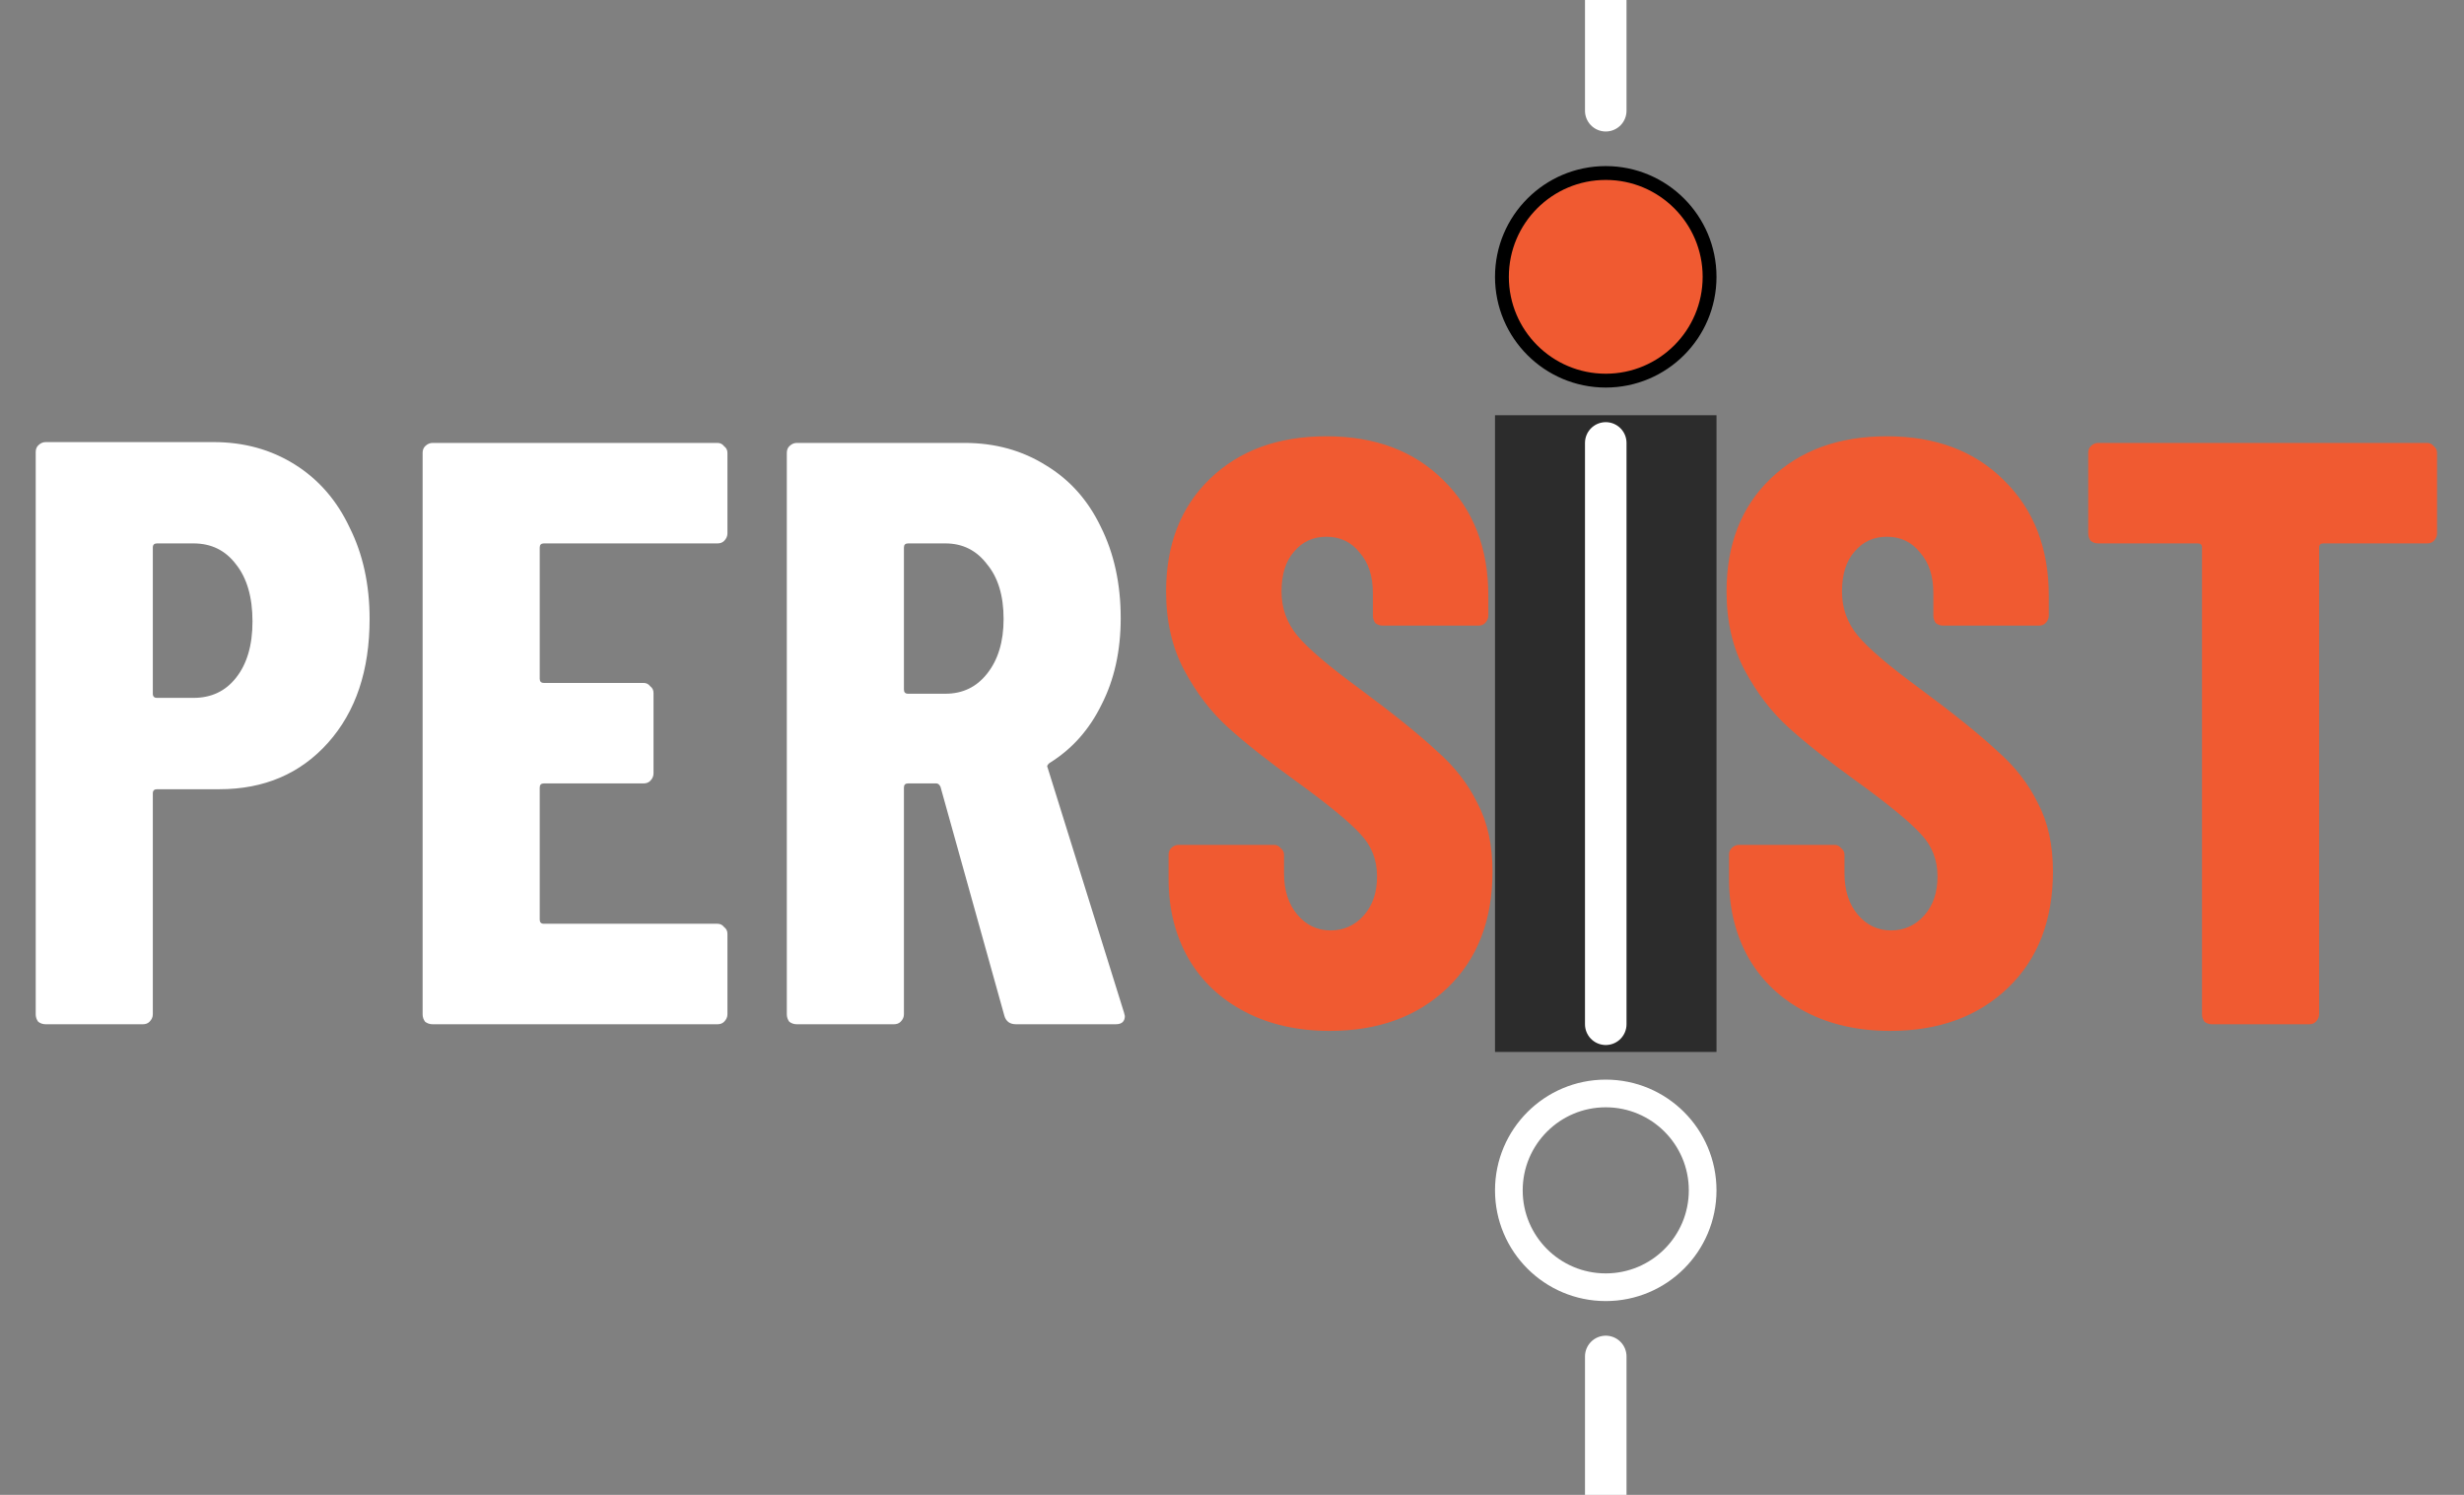 <svg width="89" height="54" viewBox="0 0 89 54" fill="none" xmlns="http://www.w3.org/2000/svg">
<rect x="0" y="0" width="89" height="54" fill="#808080" stroke="none"/>
<g clip-path="url(#clip0_5_84)">
<path d="M7.71 15.97C8.81 15.97 9.79 16.24 10.65 16.78C11.51 17.32 12.17 18.08 12.63 19.06C13.11 20.02 13.35 21.12 13.35 22.36C13.35 24.22 12.85 25.71 11.85 26.83C10.85 27.95 9.54 28.51 7.92 28.51H5.67C5.57 28.51 5.52 28.56 5.52 28.66V36.64C5.52 36.74 5.48 36.83 5.4 36.91C5.34 36.97 5.26 37 5.16 37H1.65C1.55 37 1.46 36.97 1.38 36.91C1.32 36.83 1.29 36.74 1.29 36.64V16.33C1.29 16.23 1.32 16.15 1.38 16.09C1.46 16.01 1.55 15.97 1.65 15.97H7.71ZM6.99 25.21C7.63 25.21 8.14 24.97 8.52 24.49C8.92 23.99 9.12 23.31 9.12 22.45C9.12 21.57 8.92 20.88 8.52 20.38C8.14 19.88 7.63 19.63 6.99 19.63H5.67C5.57 19.63 5.52 19.68 5.52 19.78V25.06C5.52 25.16 5.57 25.21 5.67 25.21H6.99ZM26.275 19.27C26.275 19.37 26.235 19.46 26.155 19.54C26.095 19.6 26.015 19.63 25.915 19.63H19.645C19.545 19.63 19.495 19.68 19.495 19.78V24.52C19.495 24.62 19.545 24.67 19.645 24.67H23.245C23.345 24.67 23.425 24.71 23.485 24.79C23.565 24.85 23.605 24.93 23.605 25.03V27.94C23.605 28.04 23.565 28.13 23.485 28.21C23.425 28.27 23.345 28.3 23.245 28.3H19.645C19.545 28.3 19.495 28.35 19.495 28.45V33.22C19.495 33.32 19.545 33.37 19.645 33.37H25.915C26.015 33.37 26.095 33.41 26.155 33.49C26.235 33.55 26.275 33.63 26.275 33.73V36.64C26.275 36.74 26.235 36.83 26.155 36.91C26.095 36.97 26.015 37 25.915 37H15.625C15.525 37 15.435 36.97 15.355 36.91C15.295 36.83 15.265 36.74 15.265 36.64V16.36C15.265 16.26 15.295 16.18 15.355 16.12C15.435 16.04 15.525 16 15.625 16H25.915C26.015 16 26.095 16.04 26.155 16.12C26.235 16.18 26.275 16.26 26.275 16.36V19.27ZM36.7 37C36.48 37 36.34 36.9 36.28 36.7L33.97 28.42C33.93 28.34 33.88 28.3 33.82 28.3H32.8C32.7 28.3 32.65 28.35 32.65 28.45V36.64C32.65 36.74 32.61 36.83 32.53 36.91C32.47 36.97 32.39 37 32.29 37H28.78C28.68 37 28.59 36.97 28.51 36.91C28.45 36.83 28.42 36.74 28.42 36.64V16.36C28.42 16.26 28.45 16.18 28.51 16.12C28.59 16.04 28.68 16 28.78 16H34.84C35.94 16 36.92 16.27 37.78 16.81C38.64 17.33 39.3 18.07 39.76 19.03C40.24 19.99 40.48 21.09 40.48 22.33C40.48 23.51 40.25 24.55 39.79 25.45C39.35 26.35 38.73 27.05 37.93 27.55C37.89 27.57 37.86 27.6 37.84 27.64C37.82 27.66 37.82 27.69 37.84 27.73L40.6 36.58L40.63 36.7C40.63 36.9 40.52 37 40.3 37H36.7ZM32.8 19.63C32.7 19.63 32.65 19.68 32.65 19.78V24.91C32.65 25.01 32.7 25.06 32.8 25.06H34.15C34.77 25.06 35.27 24.82 35.65 24.34C36.05 23.84 36.25 23.18 36.25 22.36C36.25 21.52 36.05 20.86 35.65 20.38C35.27 19.88 34.77 19.63 34.15 19.63H32.8Z" fill="white"/>
<path d="M48.029 37.24C46.869 37.24 45.849 37.01 44.969 36.55C44.089 36.09 43.409 35.45 42.929 34.63C42.449 33.79 42.209 32.83 42.209 31.75V30.88C42.209 30.78 42.239 30.7 42.299 30.64C42.379 30.56 42.469 30.52 42.569 30.52H46.019C46.119 30.52 46.199 30.56 46.259 30.64C46.339 30.7 46.379 30.78 46.379 30.88V31.54C46.379 32.16 46.539 32.66 46.859 33.04C47.179 33.42 47.579 33.61 48.059 33.61C48.539 33.61 48.939 33.43 49.259 33.07C49.579 32.71 49.739 32.24 49.739 31.66C49.739 31.06 49.539 30.55 49.139 30.13C48.739 29.69 47.959 29.05 46.799 28.21C45.799 27.49 44.989 26.85 44.369 26.29C43.749 25.73 43.219 25.04 42.779 24.22C42.339 23.4 42.119 22.45 42.119 21.37C42.119 19.67 42.649 18.31 43.709 17.29C44.769 16.27 46.169 15.76 47.909 15.76C49.669 15.76 51.079 16.29 52.139 17.35C53.219 18.41 53.759 19.8 53.759 21.52V22.24C53.759 22.34 53.719 22.43 53.639 22.51C53.579 22.57 53.499 22.6 53.399 22.6H49.949C49.849 22.6 49.759 22.57 49.679 22.51C49.619 22.43 49.589 22.34 49.589 22.24V21.43C49.589 20.81 49.429 20.32 49.109 19.96C48.809 19.58 48.409 19.39 47.909 19.39C47.429 19.39 47.039 19.57 46.739 19.93C46.439 20.27 46.289 20.75 46.289 21.37C46.289 21.97 46.479 22.5 46.859 22.96C47.239 23.42 47.989 24.06 49.109 24.88C50.349 25.8 51.279 26.55 51.899 27.13C52.539 27.69 53.029 28.32 53.369 29.02C53.729 29.7 53.909 30.52 53.909 31.48C53.909 33.24 53.369 34.64 52.289 35.68C51.209 36.72 49.789 37.24 48.029 37.24ZM56.319 37C56.219 37 56.129 36.97 56.049 36.91C55.989 36.83 55.959 36.74 55.959 36.64V16.36C55.959 16.26 55.989 16.18 56.049 16.12C56.129 16.04 56.219 16 56.319 16H59.829C59.929 16 60.009 16.04 60.069 16.12C60.149 16.18 60.189 16.26 60.189 16.36V36.64C60.189 36.74 60.149 36.83 60.069 36.91C60.009 36.97 59.929 37 59.829 37H56.319ZM68.273 37.24C67.113 37.24 66.093 37.01 65.213 36.55C64.333 36.09 63.653 35.45 63.173 34.63C62.693 33.79 62.453 32.83 62.453 31.75V30.88C62.453 30.78 62.483 30.7 62.543 30.64C62.623 30.56 62.713 30.52 62.813 30.52H66.263C66.363 30.52 66.443 30.56 66.503 30.64C66.583 30.7 66.623 30.78 66.623 30.88V31.54C66.623 32.16 66.783 32.66 67.103 33.04C67.423 33.42 67.823 33.61 68.303 33.61C68.783 33.61 69.183 33.43 69.503 33.07C69.823 32.71 69.983 32.24 69.983 31.66C69.983 31.06 69.783 30.55 69.383 30.13C68.983 29.69 68.203 29.05 67.043 28.21C66.043 27.49 65.233 26.85 64.613 26.29C63.993 25.73 63.463 25.04 63.023 24.22C62.583 23.4 62.363 22.45 62.363 21.37C62.363 19.67 62.893 18.31 63.953 17.29C65.013 16.27 66.413 15.76 68.153 15.76C69.913 15.76 71.323 16.29 72.383 17.35C73.463 18.41 74.003 19.8 74.003 21.52V22.24C74.003 22.34 73.963 22.43 73.883 22.51C73.823 22.57 73.743 22.6 73.643 22.6H70.193C70.093 22.6 70.003 22.57 69.923 22.51C69.863 22.43 69.833 22.34 69.833 22.24V21.43C69.833 20.81 69.673 20.32 69.353 19.96C69.053 19.58 68.653 19.39 68.153 19.39C67.673 19.39 67.283 19.57 66.983 19.93C66.683 20.27 66.533 20.75 66.533 21.37C66.533 21.97 66.723 22.5 67.103 22.96C67.483 23.42 68.233 24.06 69.353 24.88C70.593 25.8 71.523 26.55 72.143 27.13C72.783 27.69 73.273 28.32 73.613 29.02C73.973 29.7 74.153 30.52 74.153 31.48C74.153 33.24 73.613 34.64 72.533 35.68C71.453 36.72 70.033 37.24 68.273 37.24ZM87.667 16C87.767 16 87.847 16.04 87.907 16.12C87.987 16.18 88.027 16.26 88.027 16.36V19.27C88.027 19.37 87.987 19.46 87.907 19.54C87.847 19.6 87.767 19.63 87.667 19.63H83.917C83.817 19.63 83.767 19.68 83.767 19.78V36.64C83.767 36.74 83.727 36.83 83.647 36.91C83.587 36.97 83.507 37 83.407 37H79.897C79.797 37 79.707 36.97 79.627 36.91C79.567 36.83 79.537 36.74 79.537 36.64V19.78C79.537 19.68 79.487 19.63 79.387 19.63H75.787C75.687 19.63 75.597 19.6 75.517 19.54C75.457 19.46 75.427 19.37 75.427 19.27V16.36C75.427 16.26 75.457 16.18 75.517 16.12C75.597 16.04 75.687 16 75.787 16H87.667Z" fill="#F05A31"/>
<rect x="54" y="15" width="8" height="23" fill="#2C2C2C"/>
<path d="M58 16V37" stroke="white" stroke-width="1.5" stroke-linecap="round"/>
<circle cx="58" cy="10" r="3.75" fill="#F05A31" stroke="black" stroke-width="0.5"/>
<circle cx="58" cy="43" r="3.5" stroke="white"/>
<path d="M58 49V70" stroke="white" stroke-width="1.5" stroke-linecap="round"/>
<path d="M58 -17V4" stroke="white" stroke-width="1.5" stroke-linecap="round"/>
</g>
<defs>
<clipPath id="clip0_5_84">
<rect width="89" height="54" fill="white"/>
</clipPath>
</defs>
</svg>
